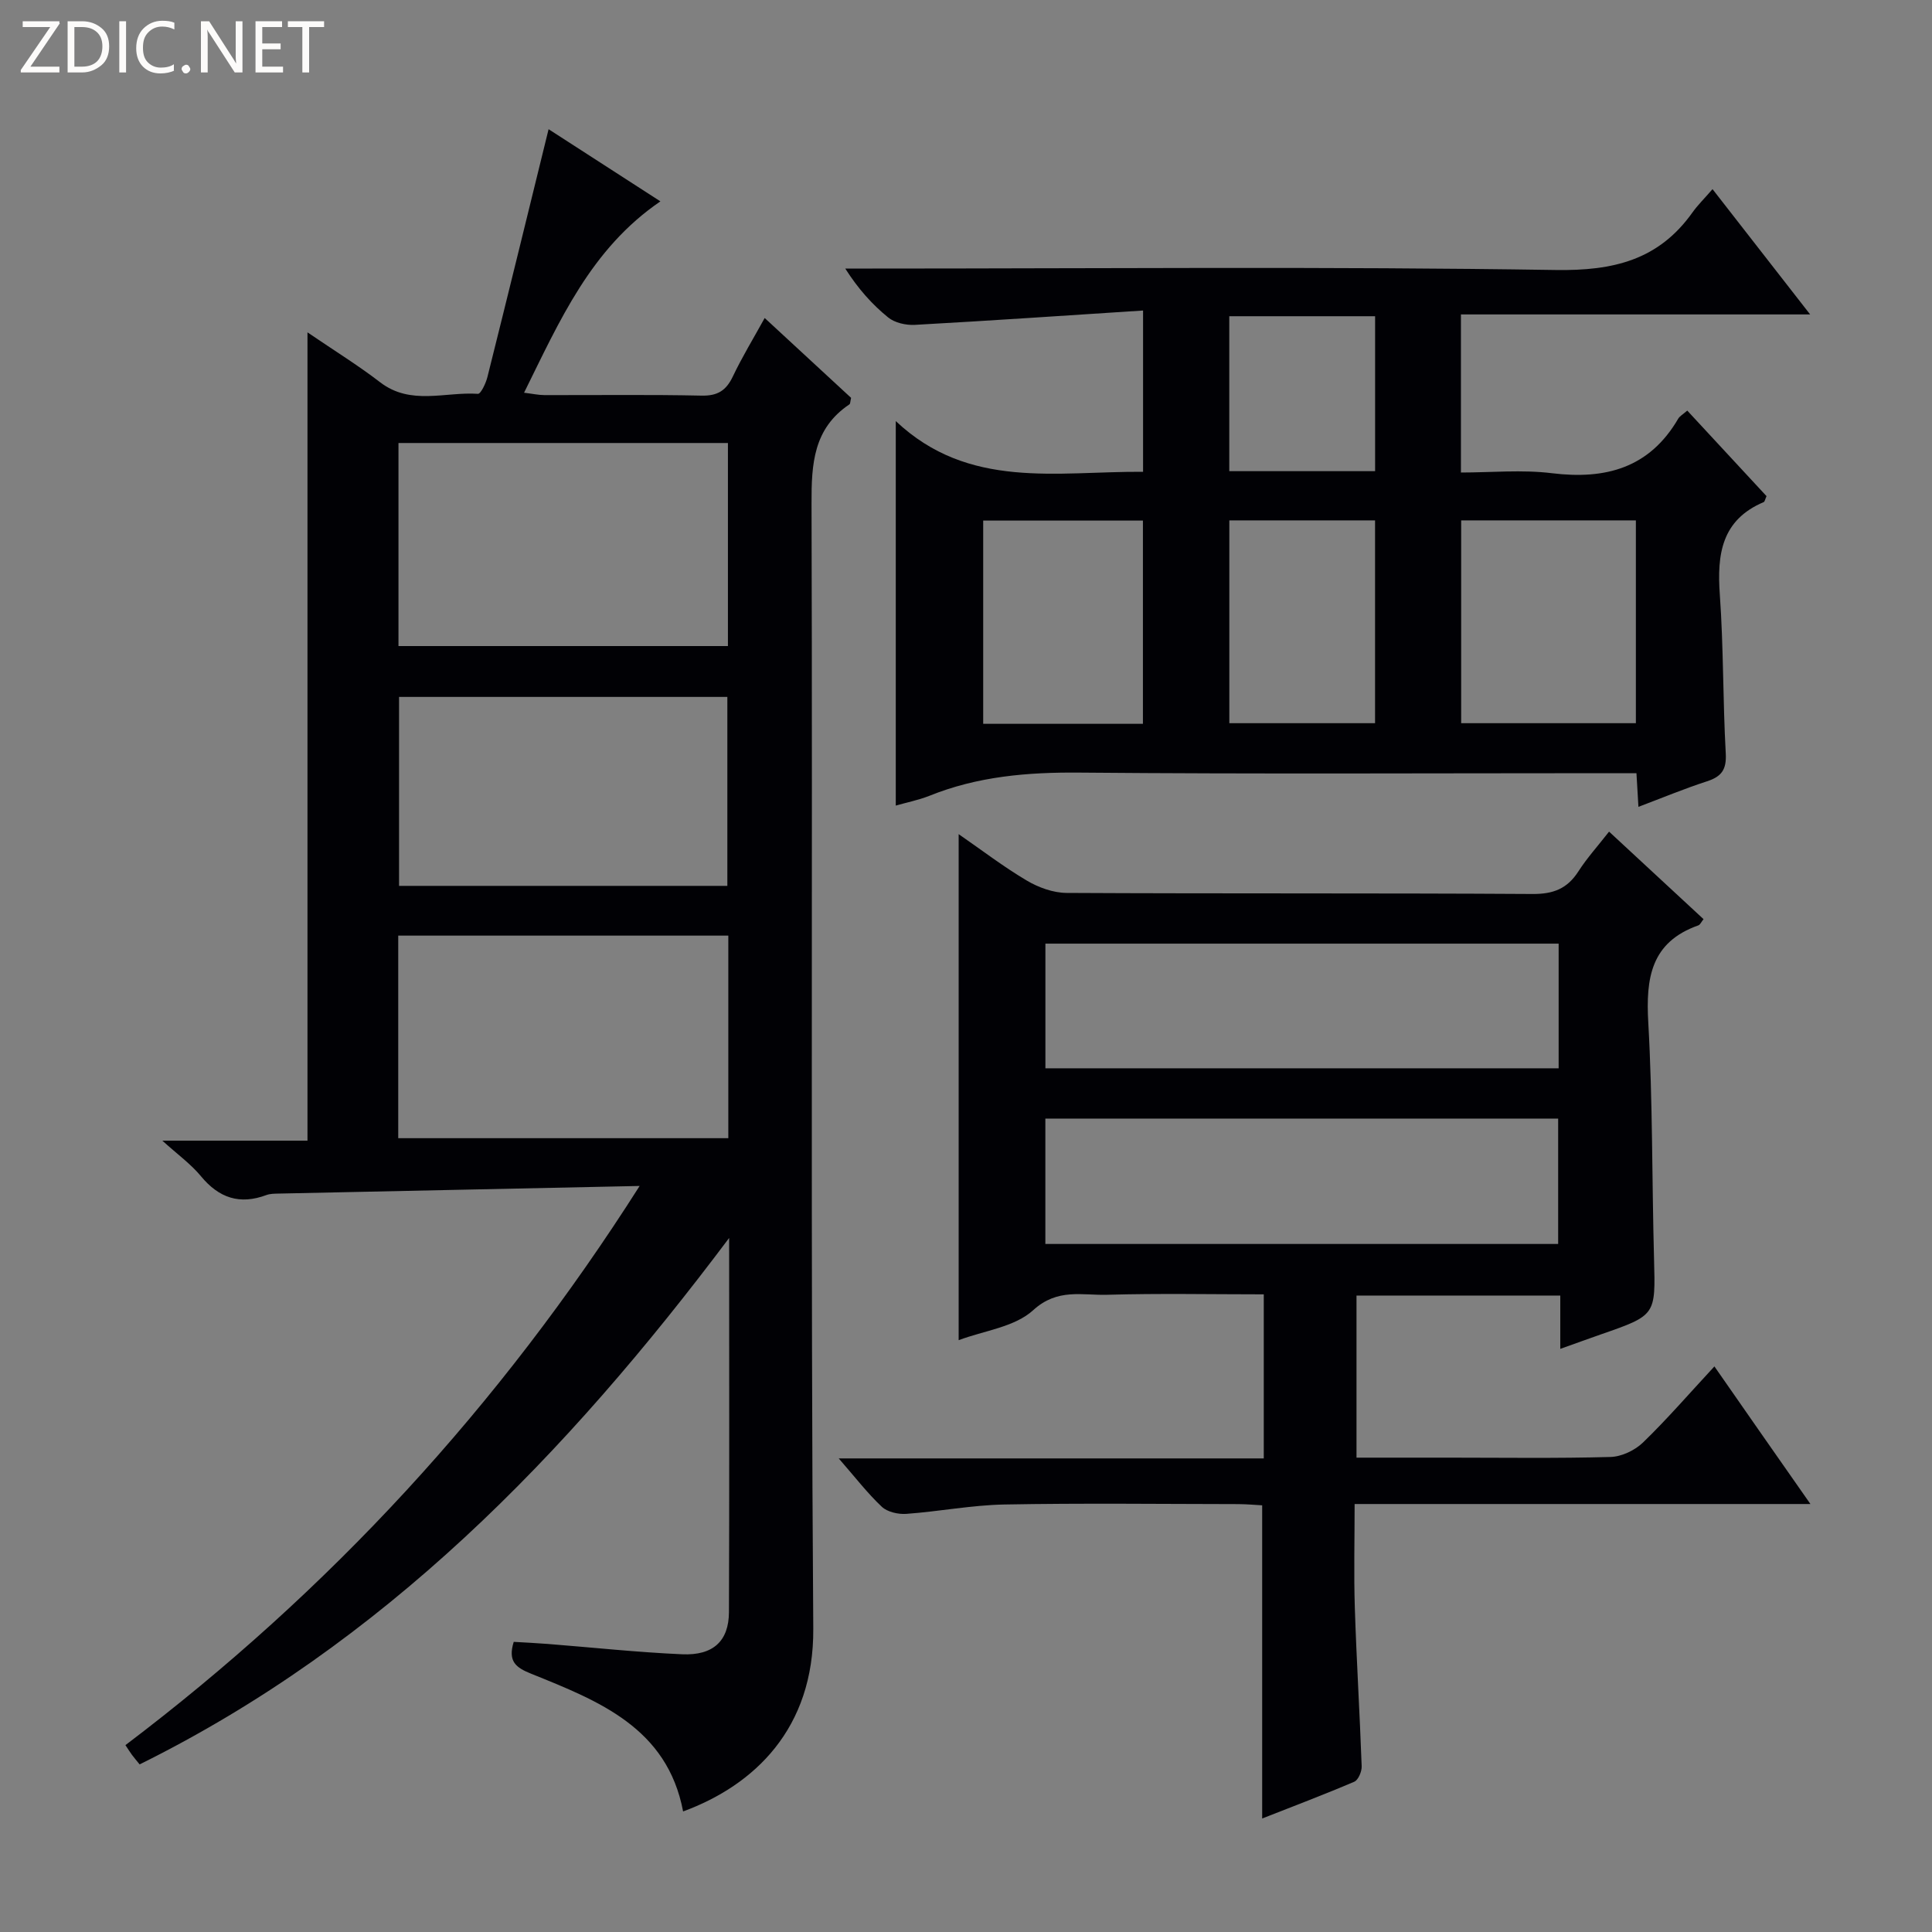<svg enable-background="new 0 0 400 400" viewBox="0 0 400 400" xmlns="http://www.w3.org/2000/svg"><rect x="0" y="0" width="400" height="400" fill="#808080" stroke="none"/><g fill="#fcfbfa"><path d="m12.4 4.8-6.1 9h6v1.2h-8v-.5l6.1-8.9h-5.7v-1.2h7.6v.4z"/><path d="m14 15v-10.6h3c1.6 0 2.9.5 4 1.4s1.6 2.2 1.6 3.8-.5 3-1.6 3.9-2.4 1.5-4 1.5zm1.4-9.4v8.2h1.6c1.3 0 2.4-.4 3.1-1.1s1.1-1.8 1.1-3.1-.4-2.3-1.2-3-1.8-1-3.1-1z"/><path d="m26.1 4.4v10.6h-1.4v-10.6z"/><path d="m36.1 14.6c-.8.4-1.8.6-2.9.6-1.5 0-2.7-.5-3.6-1.4s-1.4-2.2-1.4-3.8c0-1.7.5-3.1 1.5-4.1s2.3-1.6 3.9-1.6c1 0 1.8.1 2.5.4v1.4c-.8-.4-1.6-.6-2.5-.6-1.2 0-2.1.4-2.9 1.2s-1.1 1.8-1.1 3.2c0 1.3.3 2.3 1 3s1.6 1.1 2.7 1.1c1 0 2-.2 2.7-.7v1.3z"/><path d="m37.6 14.3c0-.2.1-.5.3-.6s.4-.3.6-.3c.3 0 .5.1.6.3s.3.4.3.6-.1.4-.3.6-.4.3-.6.3c-.3 0-.5-.1-.6-.3s-.3-.4-.3-.6z"/><path d="m50.2 15h-1.6l-5.3-8.2c-.2-.2-.3-.5-.4-.7 0 .2.1.7.1 1.5v7.4h-1.4v-10.6h1.7l5.2 8.1c.2.4.4.6.4.7 0-.3-.1-.8-.1-1.5v-7.3h1.4z"/><path d="m58.6 15h-5.7v-10.6h5.5v1.2h-4.1v3.4h3.8v1.2h-3.8v3.6h4.3z"/><path d="m67.1 5.6h-3.1v9.4h-1.4v-9.4h-3v-1.2h7.5z"/></g><path d="m132.43 245.54c-25.88.54-50.34 1.06-74.8 1.58-.83.02-1.71.02-2.47.3-5.51 2.06-9.82.63-13.56-3.9-2.07-2.51-4.8-4.47-7.99-7.36h30.05c0-55.74 0-110.97 0-167.35 5.62 3.83 10.52 6.85 15.05 10.34 6.34 4.87 13.48 1.92 20.24 2.39.59.04 1.65-2.2 1.97-3.5 4.23-16.88 8.36-33.79 12.66-51.29 7.6 4.91 15.18 9.79 23.15 14.94-14.41 9.84-20.82 24.65-28.23 39.62 1.81.22 3.01.49 4.22.49 10.83.03 21.67-.13 32.49.11 3.36.08 5.13-1.05 6.52-3.97 1.92-4.04 4.26-7.87 6.59-12.1 6.16 5.69 12.1 11.18 17.89 16.53-.18.75-.15 1.22-.35 1.35-7.45 5-7.87 12.31-7.84 20.5.23 77.66-.2 155.32.36 232.97.15 20.7-12.2 32.43-26.95 37.85-3.29-17.35-17.5-22.88-31.43-28.5-3.15-1.27-4.91-2.51-3.64-6.61 2.21.13 4.62.24 7.04.43 9.27.73 18.53 1.73 27.82 2.14 6.44.29 9.68-2.75 9.7-8.73.1-25.32.04-50.64.04-77.46-33.84 45.09-71.59 84-122.05 108.99-.6-.75-1.11-1.33-1.57-1.95-.4-.53-.74-1.1-1.37-2.04 42.09-31.85 77.37-69.99 106.46-115.77zm-49.93-153.82v42.04h68.21c0-14.11 0-27.98 0-42.04-22.85 0-45.4 0-68.21 0zm-.05 101.99v41.94h68.34c0-14.12 0-27.88 0-41.94-22.78 0-45.33 0-68.34 0zm.17-49.42v39.12h67.97c0-13.32 0-26.22 0-39.12-22.85 0-45.3 0-67.97 0z" fill="#010105"/><path d="m374.83 311.39c-32.03 0-62.9 0-94.37 0 0 7.55-.18 14.5.04 21.43.35 10.96 1.03 21.91 1.42 32.87.04 1.08-.7 2.84-1.54 3.2-6.22 2.66-12.55 5.05-19.06 7.61 0-21.81 0-43.03 0-64.84-1.38-.07-3.14-.24-4.9-.25-16.16-.02-32.33-.22-48.48.08-6.77.13-13.51 1.45-20.29 1.94-1.68.12-3.91-.38-5.07-1.46-3-2.82-5.53-6.13-8.93-10.02h88c0-11.58 0-22.48 0-33.97-10.9 0-21.68-.22-32.45.09-5.14.15-10.26-1.41-15.29 3.19-3.82 3.5-10.17 4.23-15.43 6.21 0-35.05 0-69.56 0-104.77 4.87 3.37 9.32 6.78 14.12 9.62 2.42 1.43 5.45 2.53 8.22 2.55 32.16.17 64.32.02 96.47.22 4.32.03 7.2-1.1 9.5-4.68 1.77-2.76 4.01-5.23 6.35-8.23 6.68 6.19 13.1 12.14 19.56 18.12-.46.57-.69 1.15-1.08 1.29-9.83 3.47-10.89 10.93-10.36 20.14.92 16.27.75 32.61 1.19 48.91.31 11.66.43 11.66-10.97 15.62-2.63.92-5.24 1.87-8.44 3.01 0-3.97 0-7.38 0-11.04-14.22 0-27.99 0-42.19 0v33.56h19.09c11.16 0 22.33.17 33.49-.14 2.3-.06 5.06-1.37 6.74-3 5-4.84 9.56-10.12 14.78-15.75 6.58 9.48 12.89 18.5 19.88 28.49zm-158.4-53.84h106.17c0-8.95 0-17.52 0-25.96-35.63 0-70.85 0-106.17 0zm.01-36.37h106.26c0-8.84 0-17.27 0-25.81-35.53 0-70.77 0-106.26 0z" fill="#010105"/><path d="m185.46 166.79c0-26.25 0-52.27 0-79.61 15.11 14.27 33.31 10.38 51.2 10.5 0-10.8 0-21.35 0-33.39-15.88 1.03-31.56 2.1-47.25 2.97-1.84.1-4.16-.42-5.53-1.54-3.31-2.69-6.19-5.9-8.88-10.12h5.65c47.14 0 94.29-.44 141.42.3 11.97.19 21.33-2.06 28.34-11.92 1.06-1.49 2.38-2.78 4.15-4.82 6.78 8.7 13.13 16.85 20.21 25.94-24.72 0-48.37 0-72.3 0v32.73c6.31 0 12.64-.62 18.81.14 11.15 1.37 20.22-1.07 26.18-11.29.31-.53.95-.87 1.87-1.67 5.56 6.01 11.04 11.91 16.41 17.71-.31.68-.37 1.14-.58 1.23-8.73 3.7-9.69 10.79-9.09 19.15.78 10.94.62 21.94 1.23 32.9.18 3.33-.86 4.78-3.88 5.76-4.71 1.53-9.3 3.44-14.2 5.29-.14-2.37-.25-4.33-.41-6.97-1.96 0-3.9 0-5.83 0-36.48 0-72.96.2-109.44-.12-10.77-.1-21.14.77-31.16 4.82-2.27.89-4.71 1.37-6.92 2.01zm117.06-59.05v41.99h36.17c0-14.13 0-27.99 0-41.99-12.21 0-24.1 0-36.17 0zm-65.89 42.12c0-14.35 0-28.2 0-42.08-11.26 0-22.16 0-33.07 0v42.08zm17.89-42.12v41.99h30.17c0-14.13 0-27.99 0-41.99-10.21 0-20.11 0-30.17 0zm-.01-42.27v32.08h30.19c0-10.82 0-21.35 0-32.08-10.17 0-20.05 0-30.19 0z" fill="#010105"/></svg>